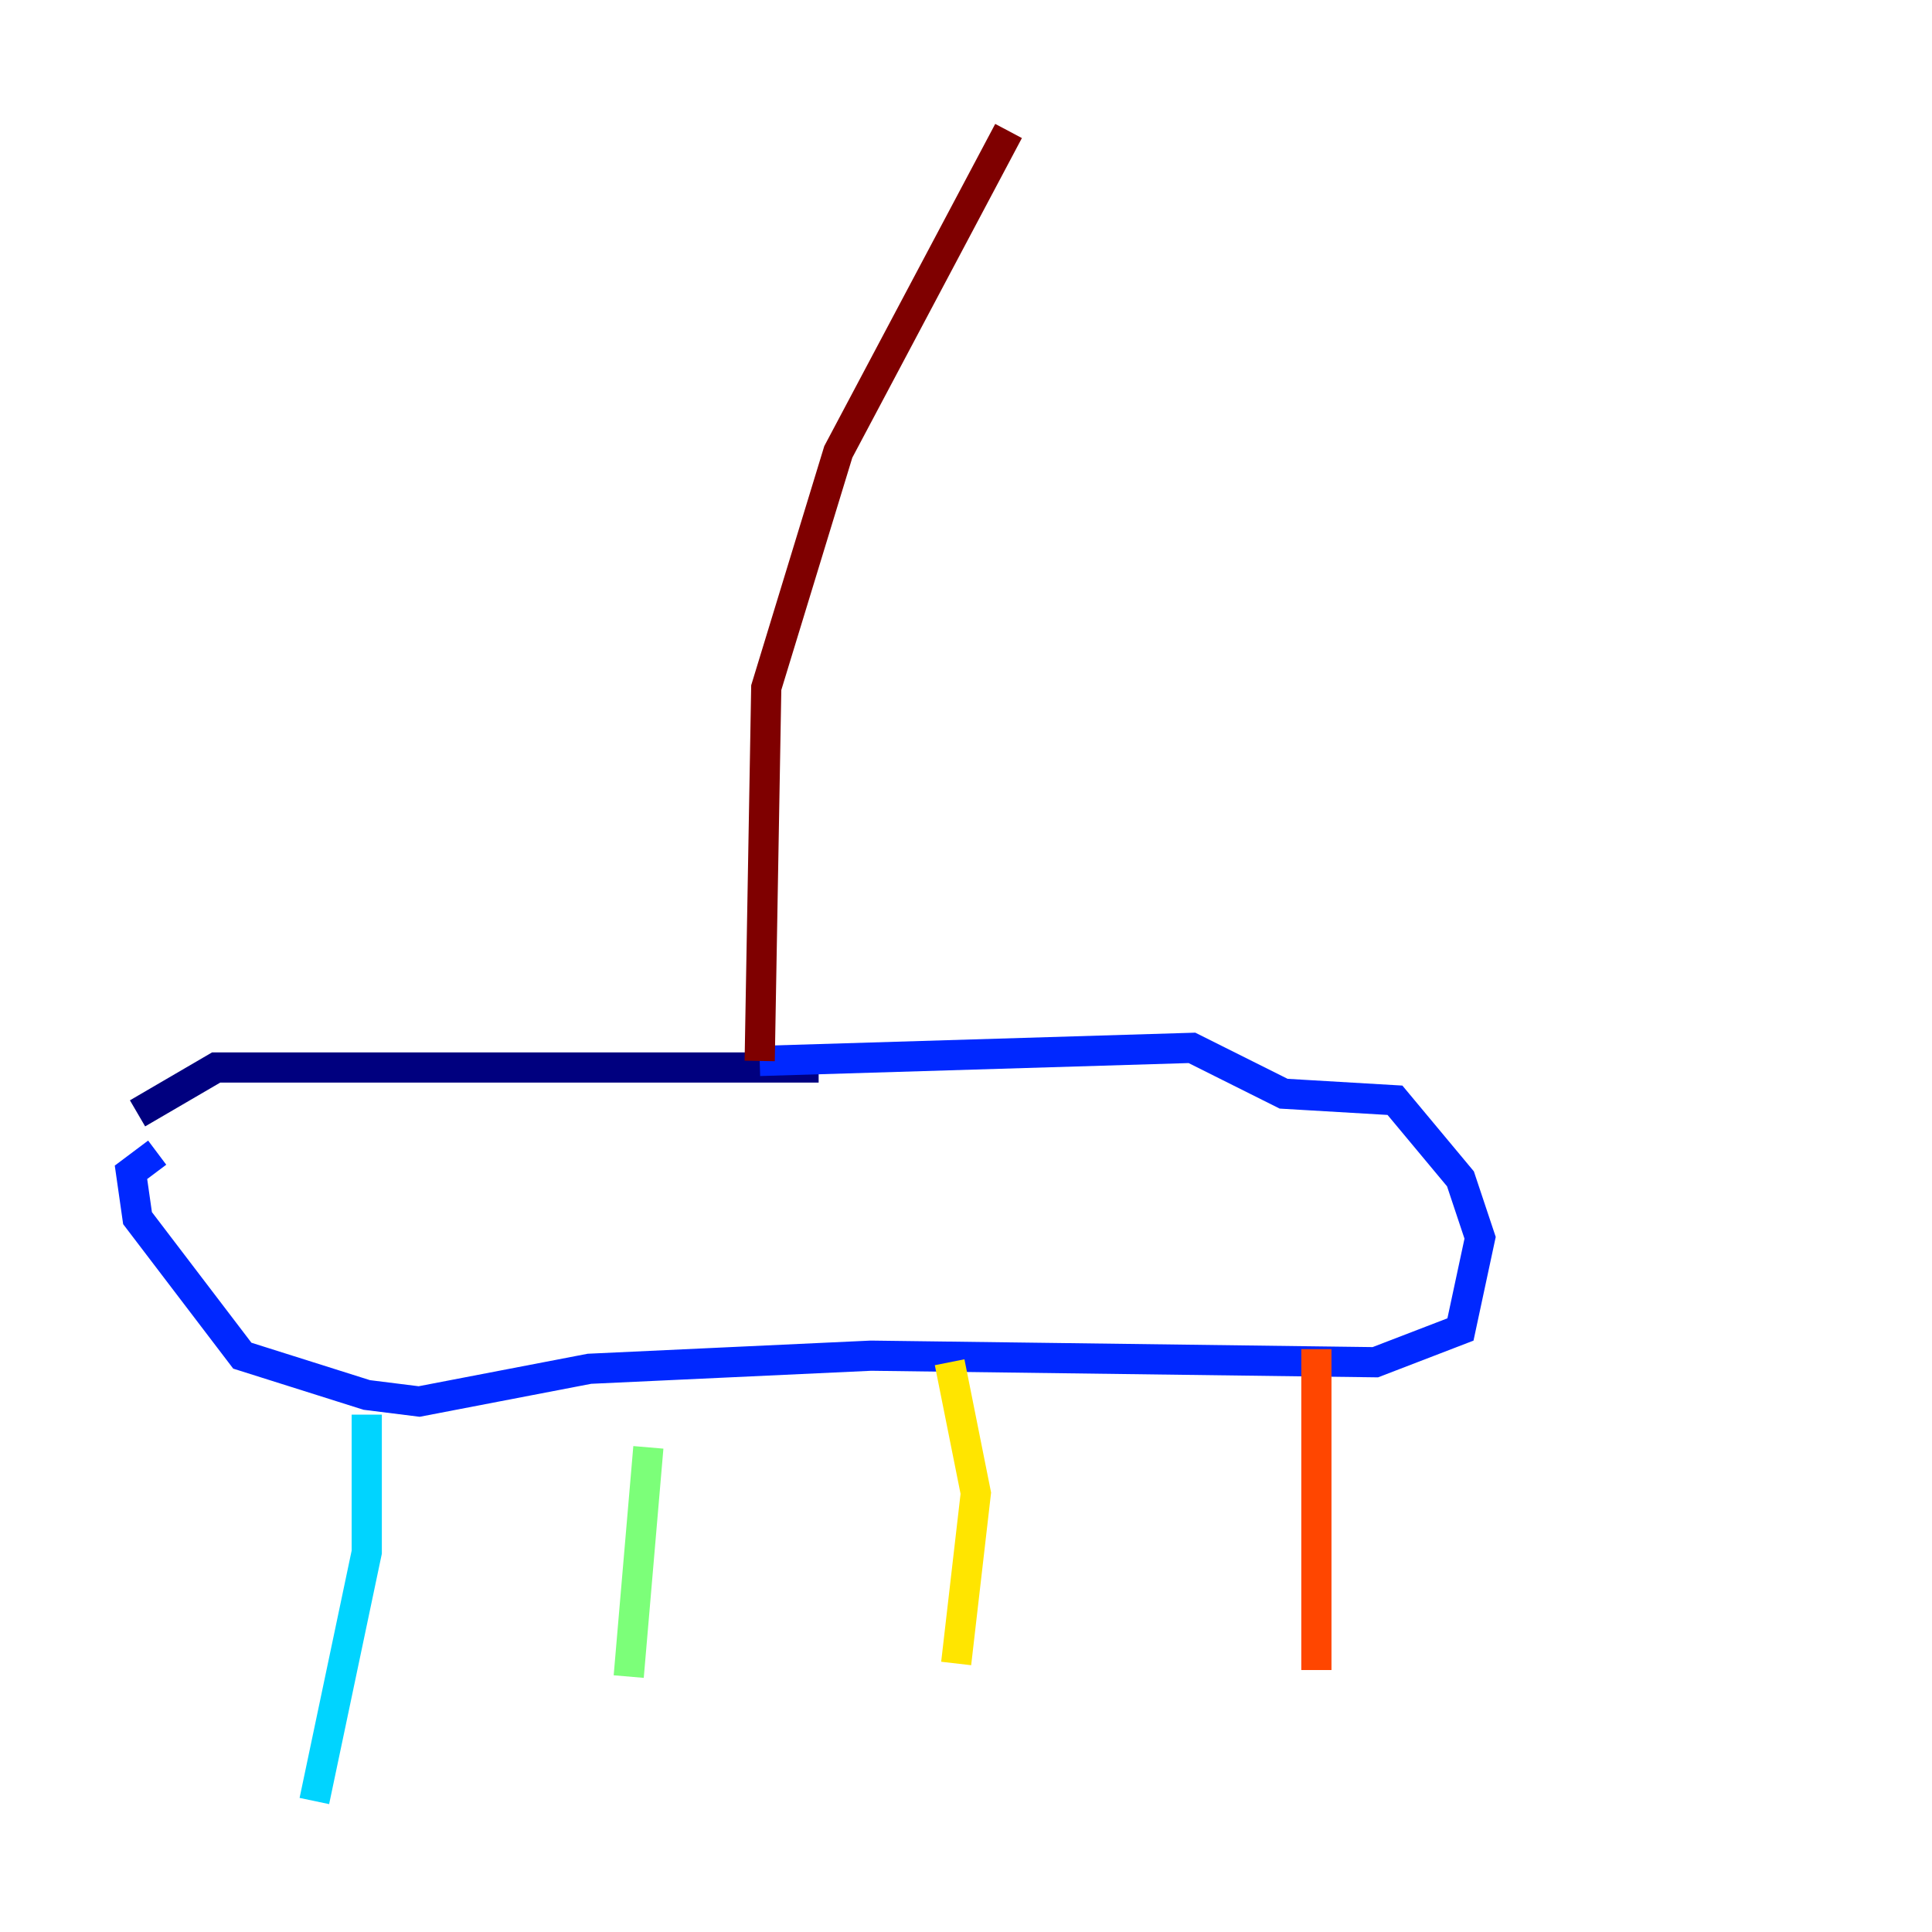 <?xml version="1.0" encoding="utf-8" ?>
<svg baseProfile="tiny" height="128" version="1.2" viewBox="0,0,128,128" width="128" xmlns="http://www.w3.org/2000/svg" xmlns:ev="http://www.w3.org/2001/xml-events" xmlns:xlink="http://www.w3.org/1999/xlink"><defs /><polyline fill="none" points="54.237,70.725 14.319,70.725 9.112,73.763" stroke="#00007f" stroke-width="2" /><polyline fill="none" points="50.332,70.291 78.969,69.424 85.044,72.461 92.42,72.895 96.759,78.102 98.061,82.007 96.759,88.081 91.119,90.251 57.709,89.817 39.051,90.685 27.77,92.854 24.298,92.42 16.054,89.817 9.112,80.705 8.678,77.668 10.414,76.366" stroke="#0028ff" stroke-width="2" /><polyline fill="none" points="24.298,93.722 24.298,102.834 20.827,119.322" stroke="#00d4ff" stroke-width="2" /><polyline fill="none" points="42.956,95.891 41.654,111.078" stroke="#7cff79" stroke-width="2" /><polyline fill="none" points="62.915,90.251 64.651,98.929 63.349,110.21" stroke="#ffe500" stroke-width="2" /><polyline fill="none" points="87.214,89.383 87.214,110.644" stroke="#ff4600" stroke-width="2" /><polyline fill="none" points="50.332,70.291 50.766,45.559 55.539,29.939 66.82,8.678" stroke="#7f0000" stroke-width="2" /></svg>
